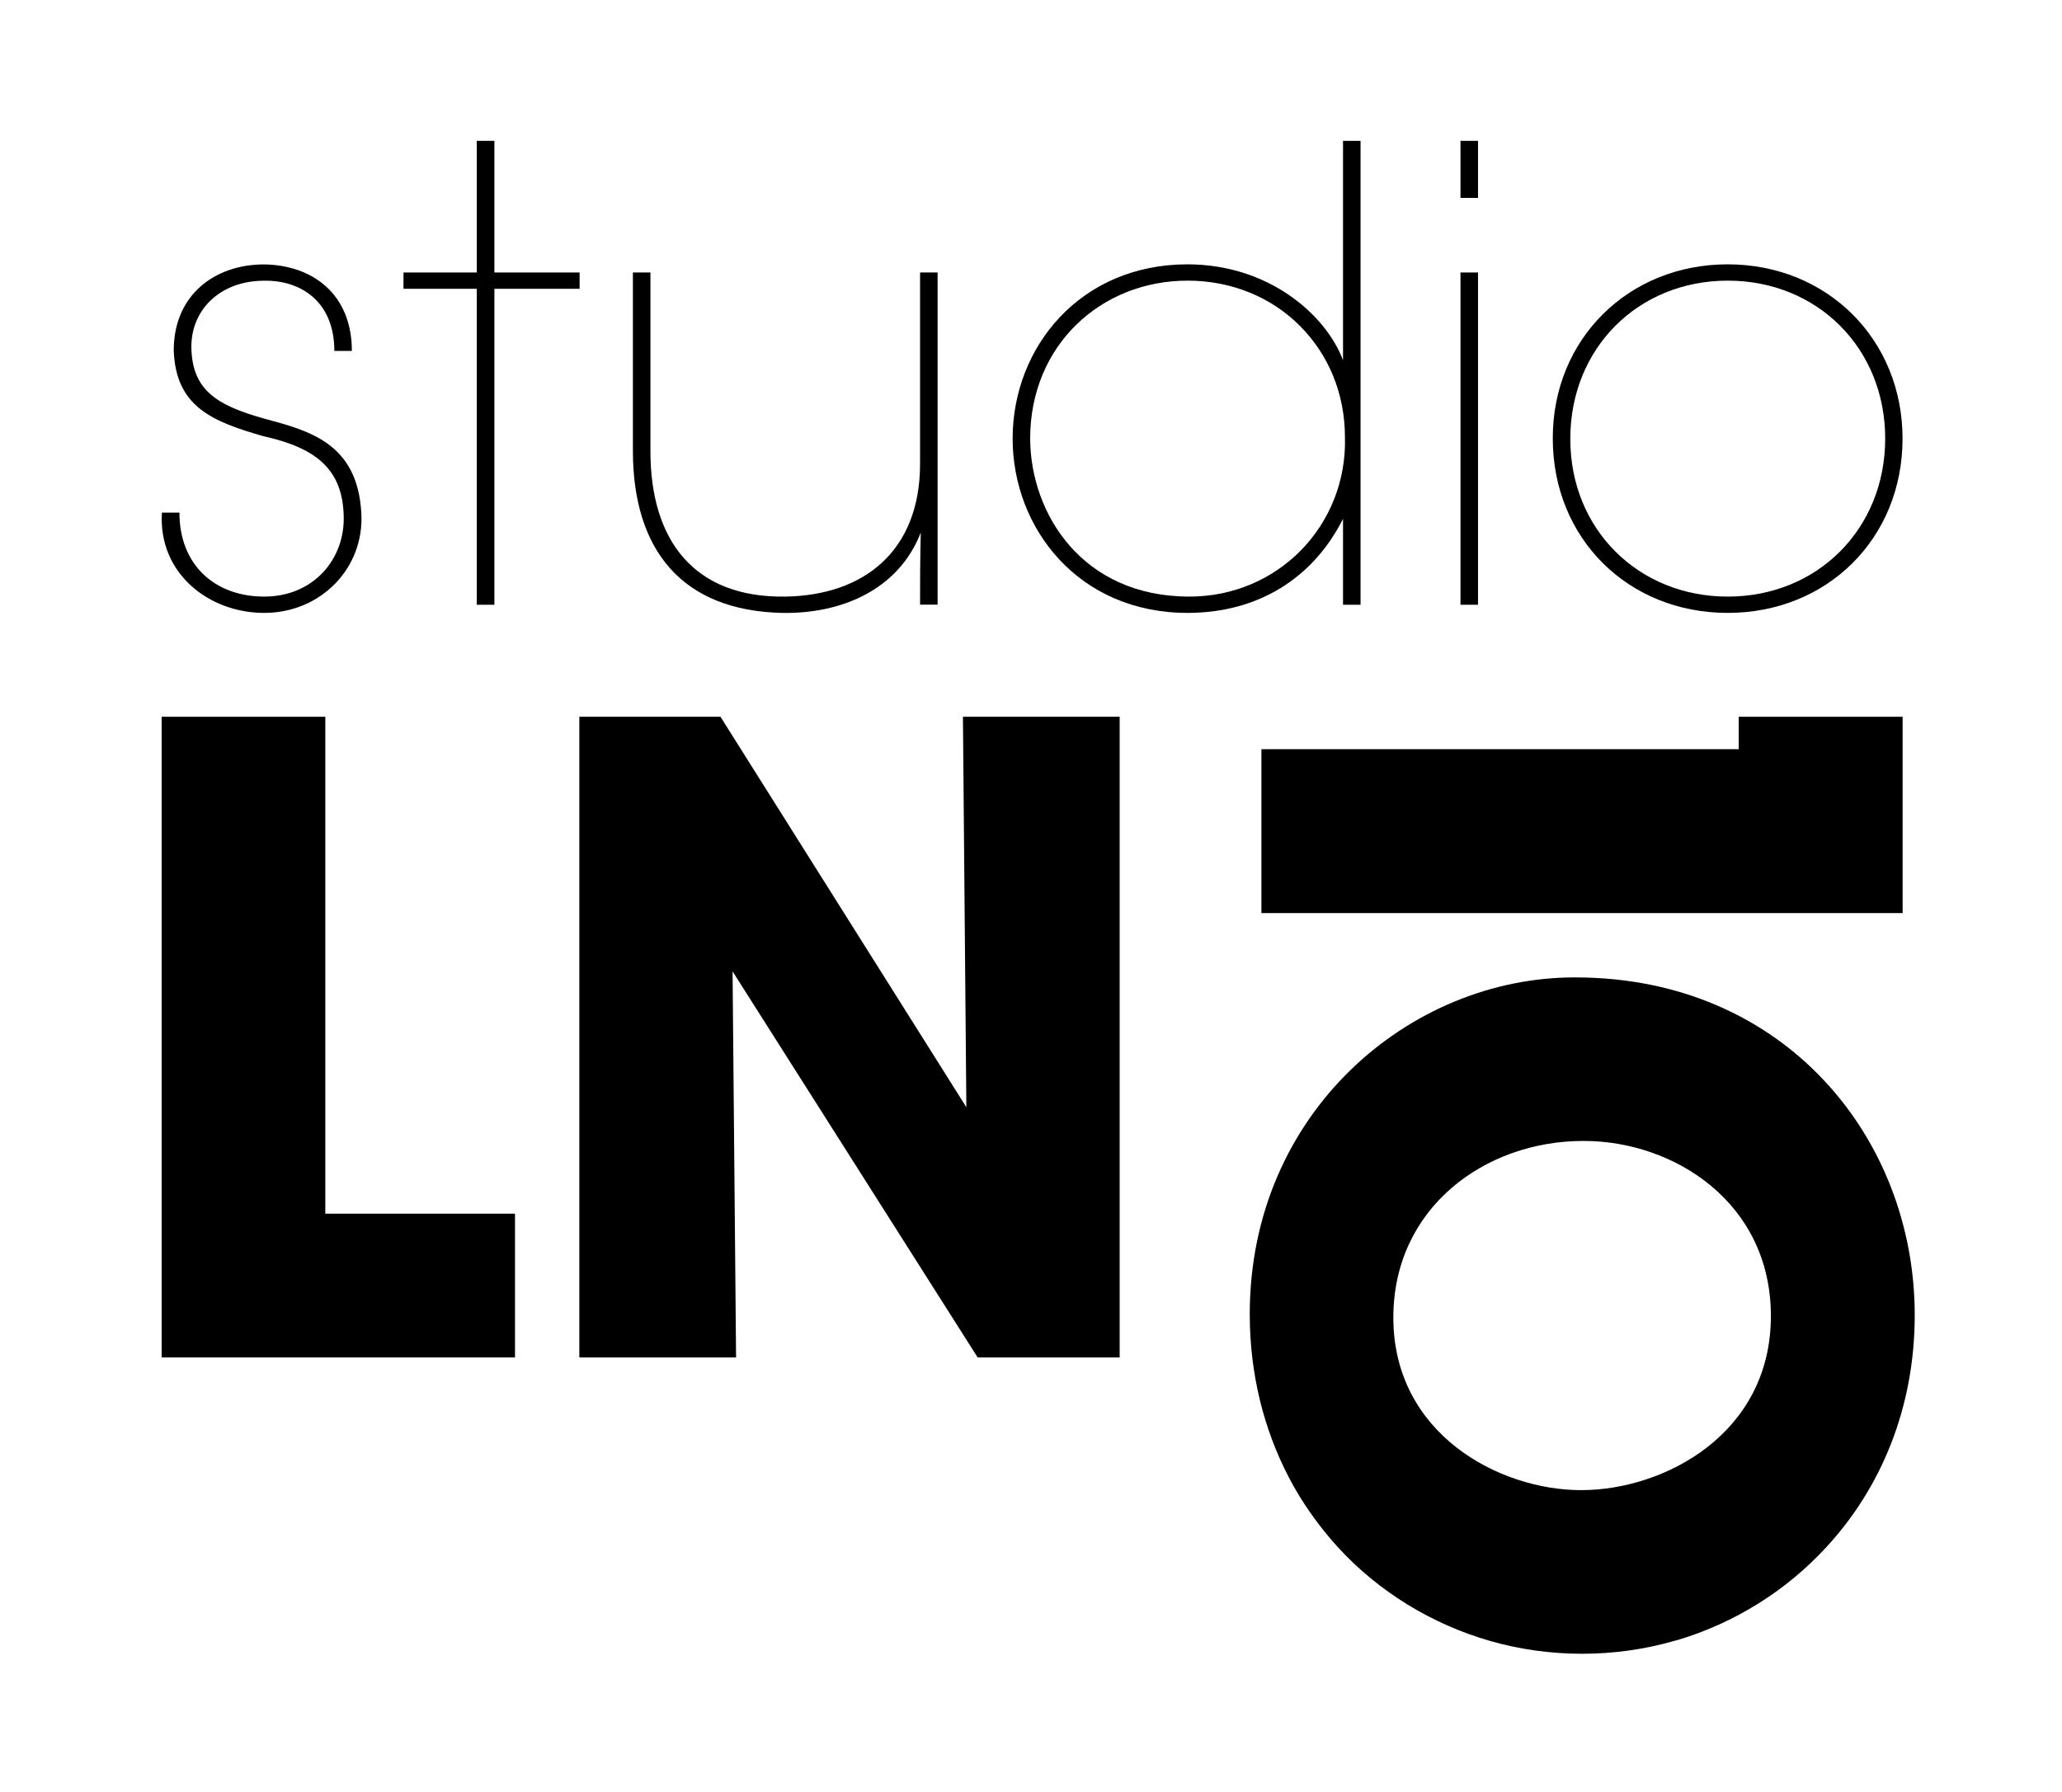 <?xml version="1.0" encoding="utf-8"?>
<!-- Generator: Adobe Illustrator 26.0.2, SVG Export Plug-In . SVG Version: 6.00 Build 0)  -->
<svg version="1.1" id="Calque_1" xmlns="http://www.w3.org/2000/svg" xmlns:xlink="http://www.w3.org/1999/xlink" x="0px" y="0px"
	 viewBox="0 0 235.23 204.43" style="enable-background:new 0 0 235.23 204.43;" xml:space="preserve">
<g>
	<path d="M30.13,68.07c-5.5,0-9.66-3.5-9.66-9.58h-2c-0.43,6.94,5.37,11.44,11.66,11.44c6.51,0,11.44-5.15,11.09-11.37
		c-0.43-8.08-6.08-9.44-11.09-10.8c-5.36-1.5-8.08-3.21-8.29-7.79c-0.22-4.51,3.21-7.94,8.29-7.94c4.08-0.08,8.01,2.29,8.01,8.01h2
		c0-6.51-4.51-9.8-10.02-9.87c-5.65,0-10.3,3.51-10.3,9.8c0.22,6.51,4.51,8.15,10.23,9.8c6.15,1.36,9.02,3.87,9.16,9.09
		C39.36,63.78,35.78,68.07,30.13,68.07z"/>
	<polygon points="54.39,69 56.4,69 56.4,32.95 66.12,32.95 66.12,31.09 56.4,31.09 56.4,16.07 54.39,16.07 54.39,31.09 46.03,31.09 
		46.03,32.95 54.39,32.95 	"/>
	<path d="M89.16,69.93c6.73,0.14,13.31-2.57,15.88-9.16c-0.08,3.15-0.08,5.65-0.08,8.22h2V31.09h-2v21.82
		c0,9.94-6.37,15.02-15.38,15.16c-10.37,0.15-15.38-6.37-15.38-16.59V31.09h-2v20.38C72.22,62.85,77.87,69.65,89.16,69.93z"/>
	<path d="M153.21,59.2V69h2V16.07h-2v15.02V41.1c-2-5.29-8.58-10.94-17.74-10.94c-12.23,0-19.95,9.44-19.95,19.88
		c0,10.23,7.51,19.89,19.95,19.89C143.49,69.93,149.78,66,153.21,59.2z M135.69,68.07c-12.23,0-18.1-9.44-18.17-17.95v-0.08
		c0-10.65,8.08-18.02,17.96-18.02c5.08,0,9.59,1.93,12.8,5.15c3.22,3.22,5.15,7.65,5.15,12.73c0.14,5.01-1.79,9.59-5.01,12.88
		C145.2,66.07,140.7,68.07,135.69,68.07z"/>
	<rect x="166.61" y="31.09" width="2" height="37.91"/>
	<rect x="166.61" y="16.07" width="2" height="6.51"/>
	<path d="M197.09,69.93c11.37,0,19.95-8.51,19.95-19.89c0-11.3-8.58-19.88-19.95-19.88s-19.95,8.58-19.95,19.81v0.07
		C177.14,61.42,185.72,69.93,197.09,69.93z M179.14,50.04c0-10.3,7.73-18.02,17.96-18.02c10.23,0,17.96,7.72,17.96,18.02
		c0,10.3-7.73,18.03-17.96,18.03c-10.23,0-17.96-7.72-17.96-17.95V50.04z"/>
	<polygon points="37.11,81.78 18.44,81.78 18.44,154.88 58.75,154.88 58.75,138.48 37.11,138.48 	"/>
	<polygon points="110.24,126.33 82.19,81.78 66.09,81.78 66.09,154.88 83.97,154.88 83.57,110.83 111.53,154.88 127.73,154.88 
		127.73,81.78 109.85,81.78 	"/>
	<polygon points="198.35,85.48 143.9,85.48 143.9,104.18 217.05,104.18 217.05,91.62 217.05,85.48 217.05,81.78 198.35,81.78 	"/>
	<path d="M179.71,111.52h-0.11c-18.76,0-37.03,15.42-37.03,38.42c0,6.89,1.63,13.18,4.44,18.59c1.53,2.95,3.45,5.61,5.61,8
		c4.66,5.08,10.7,8.78,17.38,10.7c3.34,0.96,6.89,1.46,10.48,1.46s7.14-0.5,10.48-1.46c0.14-0.04,0.28-0.07,0.43-0.11
		c6.5-1.95,12.37-5.61,16.95-10.59c6.22-6.72,10.09-15.88,10.09-26.47C218.44,129.89,203.62,111.52,179.71,111.52z M180.38,170.02
		c-9.38,0-21.43-6.43-21.43-19.69c0-12.54,10.48-20.15,21.64-20.15h0.11c10.27,0,21.32,7.04,21.32,19.97
		C202.03,163.58,189.87,170.02,180.38,170.02z"/>
</g>
</svg>
